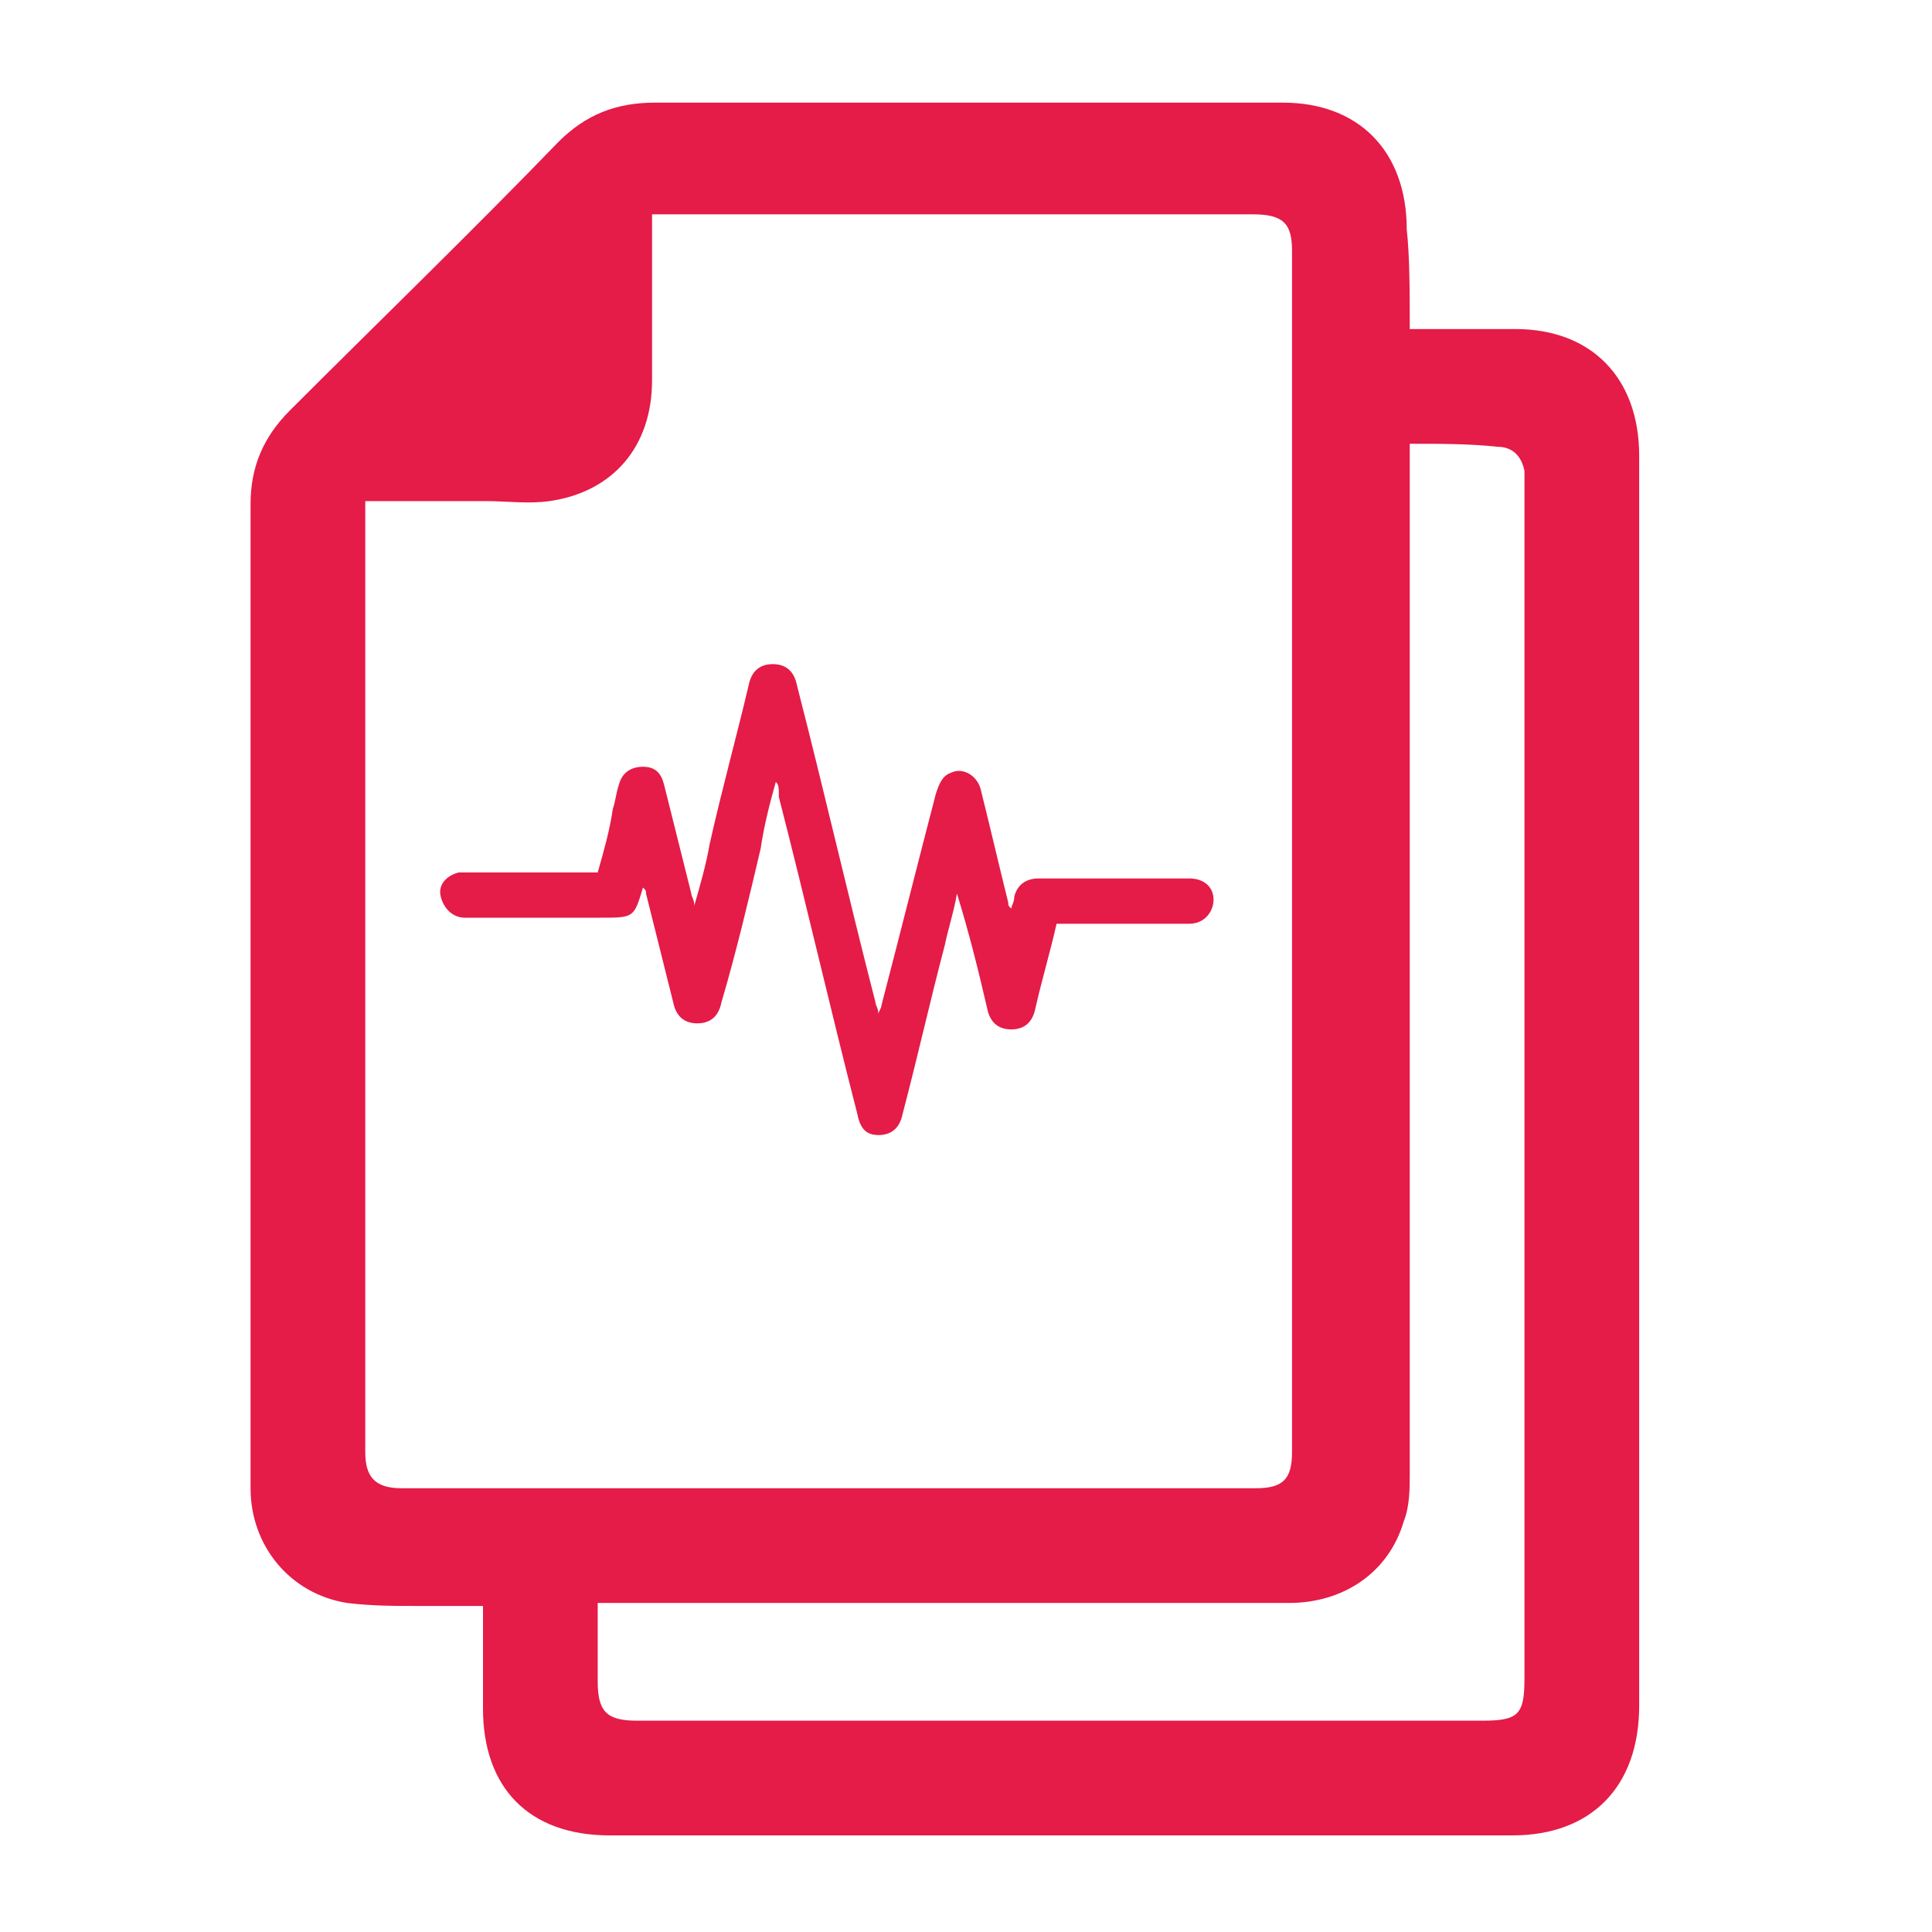 <svg version="1.1" xmlns="http://www.w3.org/2000/svg" viewBox="-447 249 64 64" style="fill:#e51b48" >
<path d="M-400.3,259.9c1.2,0,2.4,0,3.5,0c2.5,0,4.1,1.6,4.1,4.2c0,13.8,0,27.6,0,41.4c0,2.7-1.6,4.3-4.2,4.3c-10,0-19.9,0-29.9,0
	c-2.7,0-4.2-1.6-4.2-4.2c0-1.1,0-2.2,0-3.4c-0.7,0-1.4,0-2.1,0c-0.8,0-1.6,0-2.4-0.1c-1.9-0.3-3.2-1.9-3.2-3.8c0-6.6,0-13.2,0-19.8
	c0-4.3,0-8.5,0-12.8c0-1.2,0.4-2.2,1.3-3.1c3-3,6-5.9,8.9-8.9c0.9-0.9,1.9-1.3,3.2-1.3c6.9,0,13.9,0,20.8,0c2.5,0,4.1,1.6,4.1,4.2
	C-400.3,257.5-400.3,258.7-400.3,259.9z M-434.9,265.6c0,0.2,0,0.4,0,0.5c0,10.3,0,20.7,0,31c0,0.8,0.3,1.2,1.2,1.2
	c9.4,0,18.9,0,28.3,0c0.9,0,1.2-0.3,1.2-1.2c0-13.3,0-26.5,0-39.8c0-0.9-0.3-1.2-1.3-1.2c-6.4,0-12.8,0-19.2,0c-0.2,0-0.4,0-0.7,0
	c0,1.9,0,3.7,0,5.5c0,2.2-1.3,3.7-3.4,4c-0.7,0.1-1.4,0-2.1,0C-432.1,265.6-433.5,265.6-434.9,265.6z M-400.3,263.7c0,0.4,0,0.7,0,1
	c0,11,0,22.1,0,33.1c0,0.5,0,1.1-0.2,1.6c-0.5,1.7-2,2.7-3.8,2.7c-7.4,0-14.7,0-22.1,0c-0.2,0-0.5,0-0.8,0c0,0.9,0,1.7,0,2.6
	c0,1,0.3,1.3,1.3,1.3c9.3,0,18.7,0,28,0c1.2,0,1.4-0.2,1.4-1.4c0-13.2,0-26.3,0-39.5c0-0.2,0-0.3,0-0.5c-0.1-0.5-0.4-0.8-0.9-0.8
	C-398.3,263.7-399.3,263.7-400.3,263.7z"/>
<path d="M-421.3,274.9c-0.2,0.7-0.4,1.5-0.5,2.2c-0.4,1.7-0.8,3.4-1.3,5.1c-0.1,0.5-0.4,0.7-0.8,0.7c-0.4,0-0.7-0.2-0.8-0.7
	c-0.3-1.2-0.6-2.4-0.9-3.6c0-0.1,0-0.1-0.1-0.2c0,0,0,0,0,0c-0.3,1-0.3,1-1.4,1c-1.5,0-3,0-4.5,0c-0.4,0-0.7-0.3-0.8-0.7
	c-0.1-0.4,0.2-0.7,0.6-0.8c0.1,0,0.2,0,0.3,0c1.3,0,2.6,0,3.9,0c0.1,0,0.2,0,0.4,0c0.2-0.7,0.4-1.4,0.5-2.1c0.1-0.3,0.1-0.5,0.2-0.8
	c0.1-0.4,0.4-0.6,0.8-0.6c0.4,0,0.6,0.2,0.7,0.6c0.3,1.2,0.6,2.4,0.9,3.6c0,0.1,0.1,0.2,0.1,0.4c0.2-0.7,0.4-1.4,0.5-2
	c0.4-1.8,0.9-3.6,1.3-5.3c0.1-0.5,0.4-0.7,0.8-0.7c0.4,0,0.7,0.2,0.8,0.7c0.9,3.5,1.7,7,2.6,10.5c0,0.1,0.1,0.2,0.1,0.4
	c0-0.1,0.1-0.2,0.1-0.3c0.6-2.3,1.2-4.7,1.8-7c0.1-0.3,0.2-0.6,0.5-0.7c0.4-0.2,0.9,0.1,1,0.6c0.3,1.2,0.6,2.5,0.9,3.7
	c0,0.1,0,0.1,0.1,0.2c0-0.1,0.1-0.2,0.1-0.4c0.1-0.4,0.4-0.6,0.8-0.6c1.7,0,3.3,0,5,0c0.5,0,0.8,0.3,0.8,0.7c0,0.4-0.3,0.8-0.8,0.8
	c-1.4,0-2.7,0-4.1,0c-0.1,0-0.2,0-0.3,0c-0.2,0.9-0.5,1.9-0.7,2.8c-0.1,0.5-0.4,0.7-0.8,0.7c-0.4,0-0.7-0.2-0.8-0.7
	c-0.3-1.3-0.6-2.5-1-3.8c-0.1,0.6-0.3,1.2-0.4,1.7c-0.5,1.9-0.9,3.7-1.4,5.6c-0.1,0.5-0.4,0.7-0.8,0.7c-0.4,0-0.6-0.2-0.7-0.7
	c-0.9-3.5-1.7-7-2.6-10.5C-421.2,275.1-421.2,275-421.3,274.9C-421.2,274.9-421.3,274.9-421.3,274.9z"/>
</svg>
